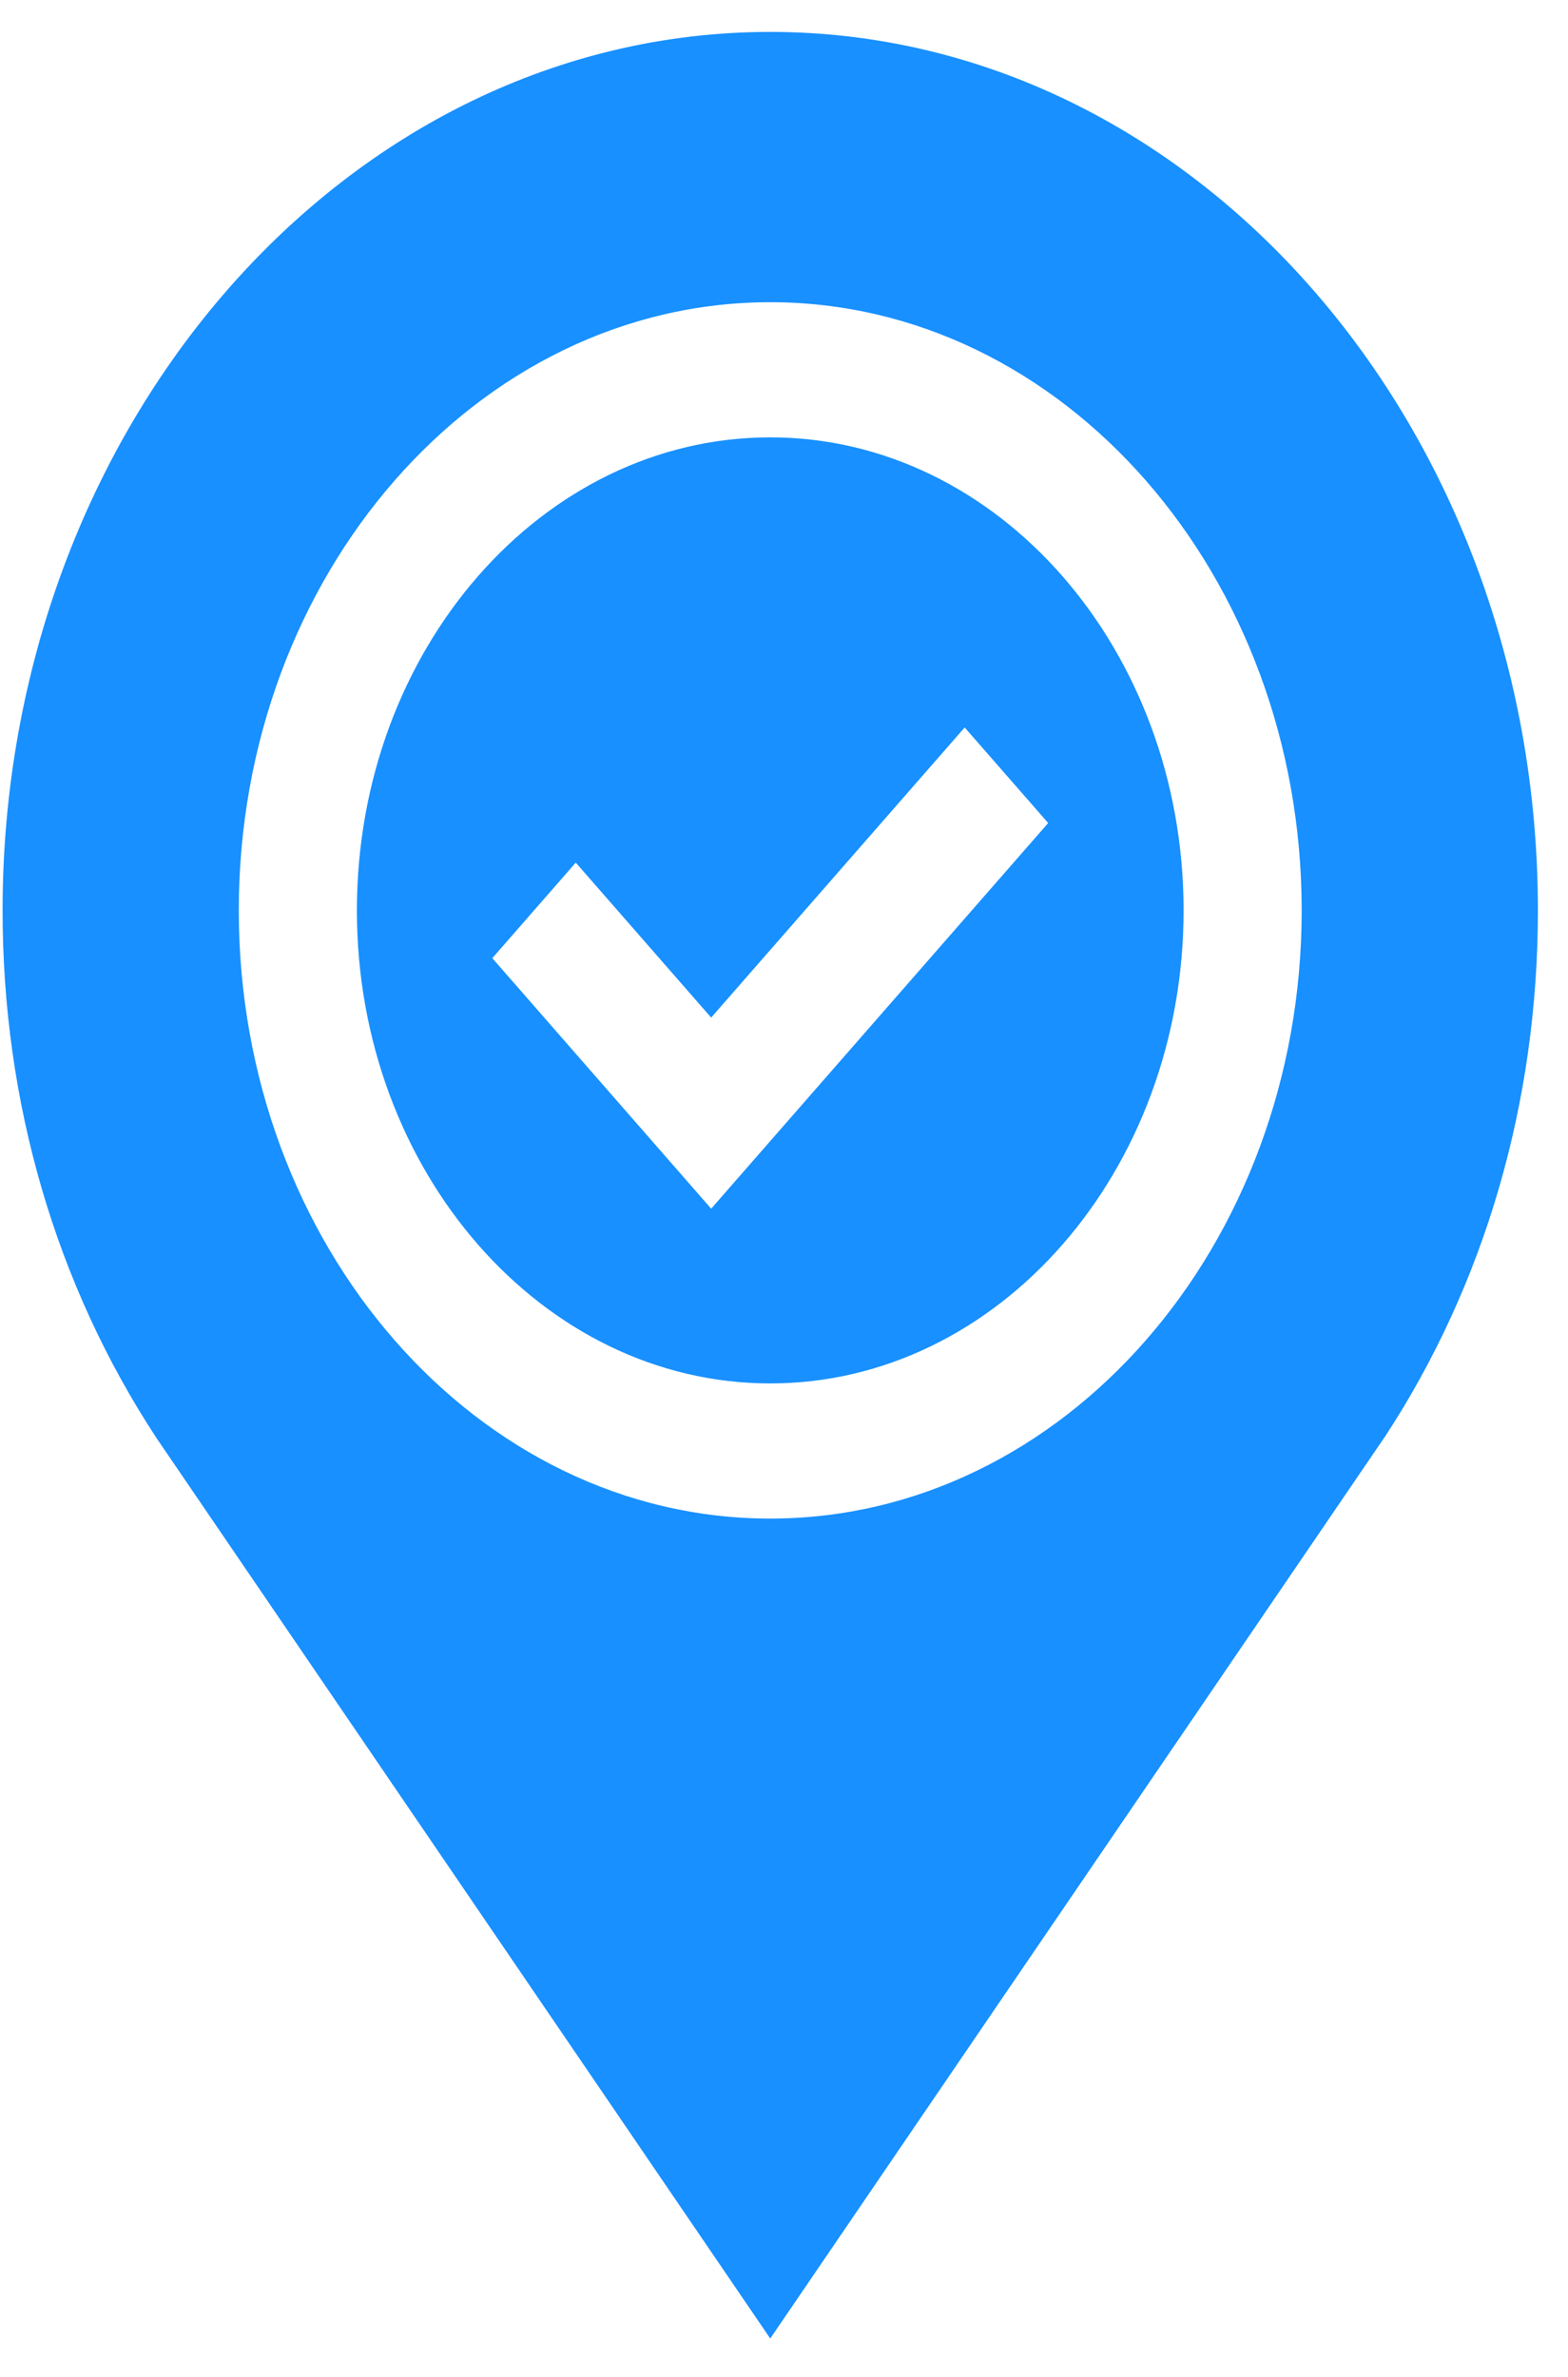 <svg width="31" height="47" viewBox="0 0 31 47" fill="none" xmlns="http://www.w3.org/2000/svg">
<path d="M15.228 27.352C19.733 27.352 23.4 23.156 23.4 18C23.4 12.843 19.733 8.647 15.228 8.647C10.722 8.647 7.056 12.843 7.056 18C7.056 23.156 10.722 27.352 15.228 27.352ZM11.383 17.055L14.06 20.119L19.072 14.383L20.723 16.272L14.06 23.897L9.733 18.944L11.383 17.055Z" fill="#1890FF"/>
<path d="M15.228 46.235L27.362 28.432L27.376 28.413C29.357 25.391 30.405 21.79 30.405 18C30.405 8.423 23.596 0.631 15.228 0.631C6.86 0.631 0.051 8.423 0.051 18C0.051 21.79 1.099 25.391 3.094 28.432L15.228 46.235ZM15.228 5.975C21.022 5.975 25.735 11.369 25.735 18C25.735 24.63 21.022 30.024 15.228 30.024C9.434 30.024 4.721 24.63 4.721 18C4.721 11.369 9.434 5.975 15.228 5.975Z" fill="#1890FF"/>
</svg>
